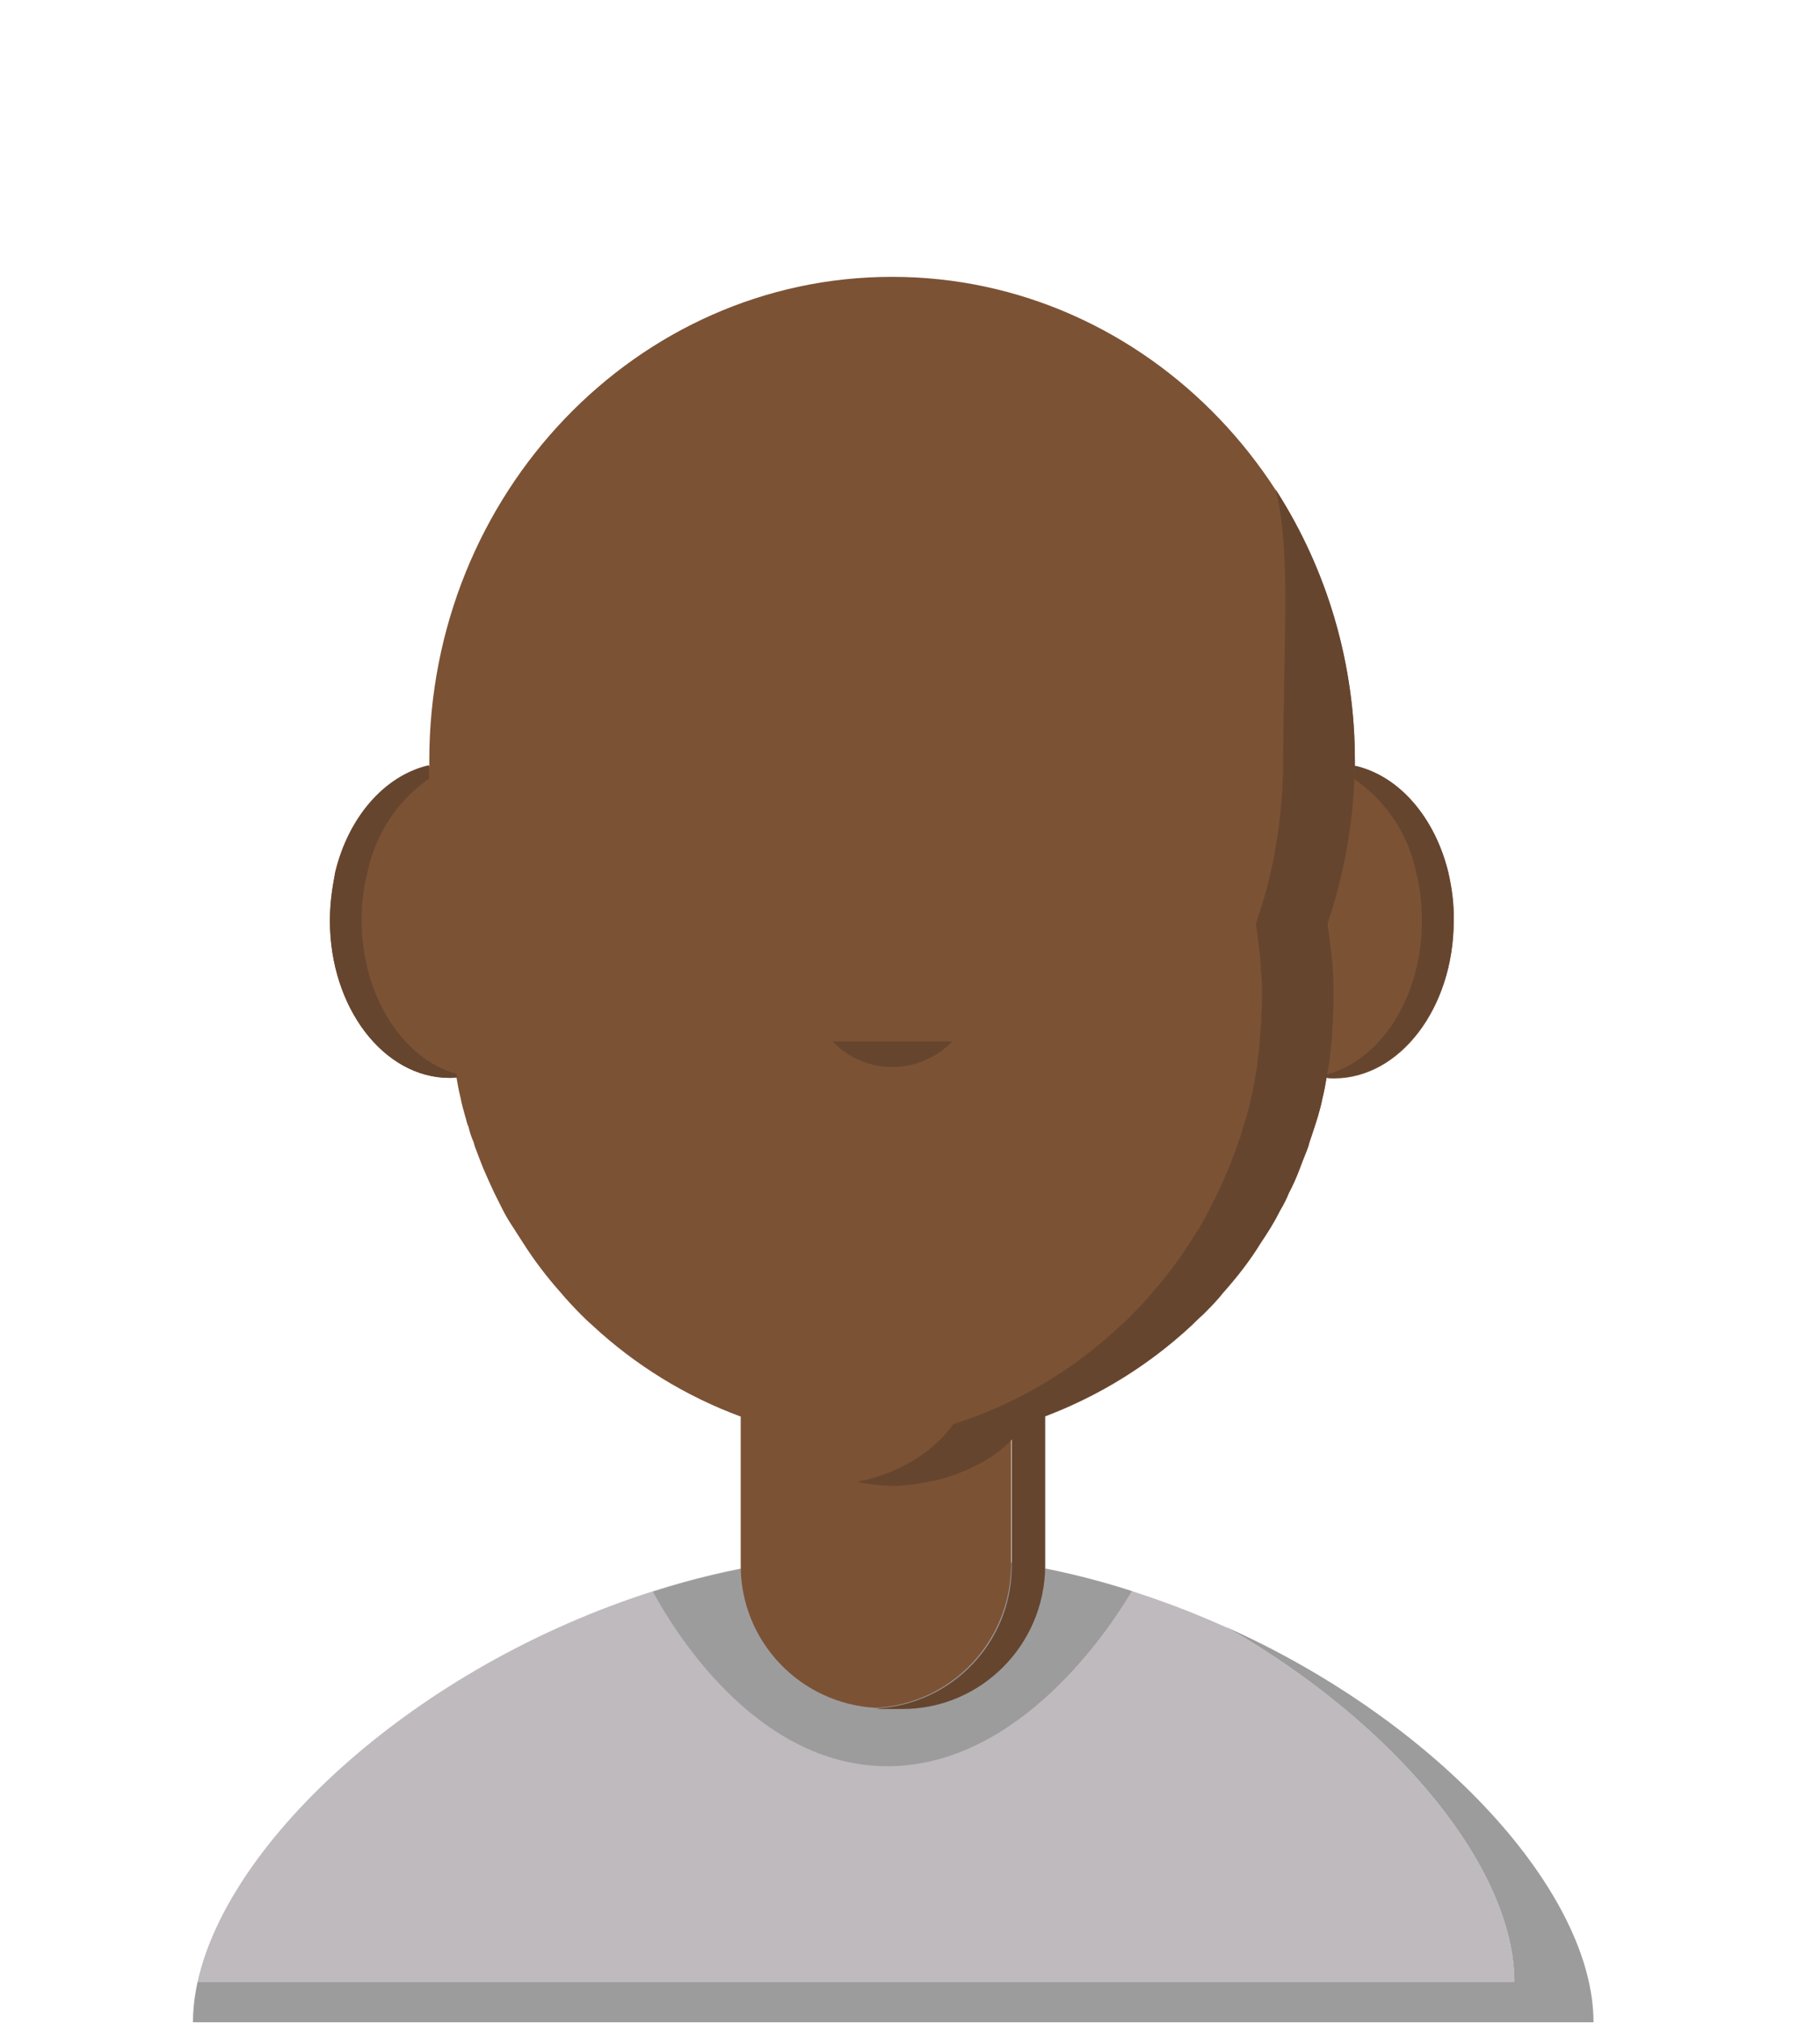<?xml version="1.0" encoding="utf-8"?>
<svg version="1.1" id="adult01" xmlns="http://www.w3.org/2000/svg" xmlns:xlink="http://www.w3.org/1999/xlink" x="0px" y="0px"
	 viewBox="0 0 315 350" style="enable-background:new 0 0 315 350;" xml:space="preserve">
<!-- <style type="text/css"> -->
	<!-- .st0{fill:#BFBABE;} -->
	<!-- .st1{fill:#9D9C9D;} -->
	<!-- .st2{fill:#7C5235;} -->
	<!-- .st3{fill:#66452F;} -->
	<!-- .st4{display:none;} -->
	<!-- .st5{display:inline;} -->
	<!-- .st6{display:inline;fill:#52341A;} -->
	<!-- .st7{fill:#52341A;} -->
<!-- </style> -->
<style type="text/css">
	.st0{fill:#BFBABE;}
	.st1{fill:#9D9C9D;}
	.st2{fill:#7C5235;}
	.st3{fill:#66452F;}
	.st4{fill:#412308;}
	.st5{fill:#52341A;}
	.st6{display:none;}
	.st7{display:inline;}
	.st8{display:inline;fill:#52341A;}
</style>
<path id="shirt" class="st0" d="M262.1,342.9H34.2c5.4-24.5,37.7-54.5,78.9-67.6c13.4-4.3,27.4-6.5,41.5-6.6c14,0.1,28,2.3,41.3,6.6
	c5.6,1.8,11.1,3.9,16.4,6.3c0,0,0,0,0.1,0C242,298.6,262.1,323.5,262.1,342.9"/>
<g id="shirt-shadow">
	<path id="Tracé_9712_6_" class="st1" d="M275.8,349.9H33.4c0-2.4,0.3-4.7,0.8-7h227.9c0-19.4-20.1-44.3-49.7-61.3
		C249.3,298.2,275.8,327.6,275.8,349.9"/>
	<path id="Tracé_9714_6_" class="st1" d="M195.9,275.3c-3.6,6.1-19.3,30.3-42.3,30.3s-37.3-24.1-40.6-30.2
		c13.4-4.3,27.4-6.5,41.5-6.6C168.6,268.8,182.6,271,195.9,275.3"/>
</g>
<path id="face" class="st2" d="M234.5,132.5C234.5,132.5,234.5,132.5,234.5,132.5C234.5,132.5,234.5,132.5,234.5,132.5L234.5,132.5
	c0-0.3,0-0.6,0-0.9c0-46.2-35.9-83.7-80.1-83.7s-80.1,37.5-80.1,83.7c0,0.3,0,0.6,0,0.9v0v0c-9.8,2.2-17.2,13.3-17.2,26.8
	c0,15,9.3,27.2,20.7,27.2c0.4,0,0.8,0,1.2-0.1c0.2,1.2,0.4,2.3,0.7,3.5c0.2,1.1,0.5,2.1,0.8,3.2c0.2,0.6,0.3,1.3,0.6,1.9
	c0.2,0.9,0.5,1.8,0.9,2.7c0.1,0.5,0.3,1,0.5,1.5c0.4,1.1,0.8,2.1,1.2,3.1c0.6,1.4,1.2,2.7,1.8,4c0.5,1,1,2,1.5,3s1.1,2,1.7,2.9
	c0.6,0.9,1.2,1.9,1.8,2.8c1.9,3,4.1,5.9,6.5,8.6c1.1,1.3,2.3,2.6,3.5,3.8c0.6,0.6,1.2,1.2,1.9,1.8c7.5,7,16.3,12.4,25.8,15.9v25.8
	c0,13.1,10.3,23.9,23.4,24.6c13.1-0.7,23.3-11.5,23.4-24.6V249c0.5-0.5,0.9-0.9,1.4-1.4v0c0.1,0,0.1-0.1,0.1-0.1
	c0.3-0.4,0.6-0.8,0.9-1.2c10.8-3.5,20.6-9.3,28.9-17c0.6-0.6,1.2-1.2,1.9-1.8c1.2-1.2,2.4-2.4,3.5-3.8c2.4-2.7,4.6-5.5,6.5-8.6
	c0.6-0.9,1.2-1.8,1.8-2.8s1.1-1.9,1.6-2.9c0.6-1,1.1-2,1.5-3c0.7-1.3,1.3-2.7,1.8-4c0.4-1.1,0.8-2.1,1.2-3.1c0.2-0.5,0.4-1,0.5-1.5
	c0.3-0.9,0.6-1.8,0.9-2.7c0.2-0.6,0.4-1.3,0.6-1.9c0.3-1.1,0.6-2.1,0.8-3.2c0.3-1.2,0.5-2.3,0.7-3.5v0c0.4,0.1,0.8,0.1,1.3,0.1
	c11.4,0,20.7-12.2,20.7-27.2C251.7,145.9,244.2,134.7,234.5,132.5z"/>
<g id="face-shadow">
	<path id="Tracé_9710_6_" class="st3" d="M57.1,159.3c0,15,9.3,27.2,20.7,27.2c0.4,0,0.8,0,1.3-0.1c0-0.2-0.1-0.4-0.1-0.6
		c-9.3-2.6-16.4-13.5-16.4-26.6c0-2.8,0.3-5.6,1-8.3c1.4-6.6,5.2-12.4,10.7-16.2c0-0.7-0.1-1.5-0.1-2.3v0c-7.7,1.8-13.9,9-16.2,18.5
		C57.5,153.7,57.1,156.5,57.1,159.3"/>
	<path class="st3" d="M250.7,151c-2.3-9.5-8.5-16.8-16.2-18.5v0c0,0.8,0,1.5-0.1,2.3c5.5,3.8,9.4,9.6,10.7,16.2c0.7,2.7,1,5.5,1,8.3
		c0,13.1-7,24-16.4,26.6c0.1-0.6,0.2-1.2,0.3-1.7c0.1-0.6,0.2-1.1,0.2-1.7c0.2-1.6,0.4-3.2,0.4-4.8c0.1-0.7,0.1-1.4,0.1-2.1
		c0.1-0.9,0.1-1.9,0.1-2.8s0-1.9,0-2.8c-0.1-1.4-0.1-2.9-0.3-4.3c-0.2-1.8-0.4-3.6-0.7-5.4l0-0.4l0-0.2c2.7-8,4.3-16.4,4.6-24.9
		c0-0.7,0.1-1.5,0.1-2.3v0l0-0.9c0-16.6-4.7-32.9-13.7-46.9c2.7,11,1.3,26.4,1.3,46.9l0,0.9v0c0,0.8,0,1.5-0.1,2.3
		c-0.3,8.5-1.8,16.9-4.6,24.9l0,0.2l0,0.4c0.3,1.8,0.5,3.6,0.7,5.4c0.1,1.4,0.2,2.8,0.3,4.3c0,0.9,0,1.8,0,2.8c0,0.9,0,1.9-0.1,2.8
		c0,0.7,0,1.4-0.1,2.1c-0.1,1.6-0.2,3.3-0.4,4.8c-0.1,0.6-0.2,1.1-0.2,1.7s-0.2,1.2-0.3,1.8l-0.1,0.6c-0.2,1.2-0.4,2.3-0.7,3.5
		c-0.2,1.1-0.5,2.1-0.8,3.2c-0.2,0.6-0.4,1.3-0.6,1.9c-0.2,0.9-0.5,1.8-0.9,2.7c-0.1,0.5-0.3,1-0.5,1.5c-0.4,1.1-0.8,2.1-1.2,3.1
		c-0.6,1.4-1.2,2.7-1.8,4c-0.5,1-1,2-1.5,3s-1.1,2-1.6,2.9c-0.6,0.9-1.2,1.9-1.8,2.8c-1.9,3-4.1,5.9-6.5,8.6
		c-1.1,1.3-2.3,2.6-3.5,3.8c-0.6,0.6-1.2,1.2-1.9,1.8c-8.2,7.7-18.1,13.6-28.9,17c-0.3,0.4-0.6,0.8-0.9,1.2l-0.1,0.1v0
		c-1.2,1.4-2.5,2.6-4,3.7c-0.4,0.3-0.9,0.6-1.3,0.9c-2.9,1.8-6.1,3.2-9.5,3.9l-0.9,0.2l0.1,0c1.4,0.3,2.8,0.5,4.2,0.6
		c0.6,0,1.2,0.1,1.9,0.1s1.2,0,1.9-0.1c1.4-0.1,2.8-0.3,4.2-0.6c0.4-0.1,0.7-0.1,1.1-0.2c3.4-0.8,6.6-2.1,9.5-3.9
		c0.5-0.3,0.9-0.6,1.3-0.9c0.9-0.7,1.8-1.4,2.6-2.3v21.9c0,13.1-10.3,23.9-23.4,24.6c0.4,0.1,0.8,0.1,1.2,0.1h3.3
		c13.6,0,24.6-11.1,24.7-24.7V245c9.4-3.6,18.1-8.9,25.4-15.8c0.6-0.6,1.2-1.2,1.9-1.8c1.2-1.2,2.4-2.4,3.5-3.8
		c2.4-2.7,4.6-5.5,6.5-8.6c0.6-0.9,1.2-1.8,1.8-2.8s1.1-1.9,1.6-2.9c0.6-1,1.1-2,1.5-3c0.7-1.3,1.3-2.7,1.8-4
		c0.4-1.1,0.8-2.1,1.2-3.1c0.2-0.5,0.4-1,0.5-1.5c0.3-0.9,0.6-1.8,0.9-2.7c0.2-0.6,0.4-1.3,0.6-1.9c0.3-1.1,0.6-2.1,0.8-3.2
		c0.3-1.2,0.5-2.3,0.7-3.5v0c0.4,0.1,0.8,0.1,1.3,0.1c11.4,0,20.7-12.2,20.7-27.2C251.7,156.5,251.3,153.7,250.7,151z"/>
	<path id="Tracé_9722_6_" class="st3" d="M144.1,180.2c5.4,5.7,14.5,5.9,20.2,0.5c0.2-0.2,0.3-0.3,0.5-0.5"/>
</g>
<g id="glasses" class="st6">
	<path class="st7" d="M74.8,142.4c2.8,2.7,3,10.5,3,10.5c2.8,22.3,13.3,27.7,30.4,27.7s20.8-3.8,25.7-7.6
		c4.9-3.9,8.6-17.6,10.2-22.4c1.6-4.9,8.9-5.3,8.9-5.3s7.4,0.5,8.9,5.3c1.6,4.9,5.3,18.6,10.2,22.4c4.9,3.9,8.6,7.6,25.7,7.6
		s27.5-5.4,30.4-27.7c0,0,0.3-7.8,3-10.5s4.1-2.7,4.1-4.9s4-5.7-7.2-6.5c-11.1-0.8-16.6-2-28.4-2c-11.9,0-30.7,0.1-33.9,3.3
		c-3.2,3.2-7,4.1-13.6,4.1c-6.6,0-9-1-12.1-4.1s-22-3.3-33.9-3.3s-17.3,1.2-28.4,2c-11.1,0.8-7.2,4.3-7.2,6.5S72,139.7,74.8,142.4z
		 M175,135.5c10.2-3.1,35.2-4.1,46.3-0.5c0,0,4.5,1.2,4.4,7.4c-0.1,6.3-2.6,19.9-4.4,23.8s-3.6,11.2-23.9,11.8
		c-20.3,0.6-27.2-10.2-29.4-20C165.7,148.4,164.8,138.6,175,135.5z M85.3,135.1c11-3.7,36.1-2.7,46.3,0.5s9.3,12.9,7.1,22.6
		c-2.2,9.8-9.1,20.5-29.4,20c-20.3-0.6-22.1-7.8-23.9-11.8c-1.8-4-4.3-17.6-4.4-23.8C80.8,136.2,85.3,135.1,85.3,135.1z"/>
	<path class="st7" d="M235.4,142.1c-1.7-5.6-5.3-9.7-10.6-12.1c-5.4-2.4-12.2-3.6-20.4-3.6c-11.2,0-23.1,2.3-25.9,3.5
		c-0.1,0-0.2,0.1-0.4,0.1c-5.7,2.4-9.6,6.1-11.9,10.9c-11.4-4.5-22.8-1.5-27.2,0.1c-2.2-4.8-6.2-8.6-11.9-10.9
		c-0.1-0.1-0.3-0.1-0.4-0.2c-2.8-1.2-14.6-3.5-25.8-3.5c-8.2,0-15,1.2-20.4,3.6c-5.3,2.4-8.9,6.5-10.6,12.1c-2.5-0.1-7-0.2-7,1.2
		c0,1.3,3.7,2,6.3,2.3c0,0.1,0,0.1,0,0.2c-1,7.1,0.8,13.6,1.6,15.9l0,0.5l0.2,0.8C77.8,179.3,90,189,104.5,189h0.3
		c0.3,0,27-0.6,34.6-26.5c1.7-5.9,2.2-11.3,1.4-15.9c3.6-1.3,13.9-4.3,23.9-0.1c-0.8,4.6-0.3,10.2,1.4,16.1
		c7.6,25.9,34.3,26.4,34.6,26.4h0.3c14.5,0,26.7-9.7,33.4-26.1l0.2-0.6l0-0.6c0.8-2.3,2.7-8.8,1.6-15.9c0-0.1,0-0.2,0-0.3
		c2.5-0.4,5.6-1.1,5.6-2.2C241.8,142,238,141.9,235.4,142.1z M135.9,160.5c-6.3,21.2-27.4,22.6-31.1,22.6c-3.7,0-20.8,0.3-30.3-22.6
		c0,0-7.4-20.1,7.4-26.6c14.7-6.5,41-1.2,43.7,0C128.4,135.1,142.2,139.4,135.9,160.5z M231.1,160.5c-9.4,22.9-26.5,22.6-30.3,22.6
		s-24.8-1.4-31.1-22.6c-6.3-21.1,7.6-25.4,10.3-26.6c2.7-1.2,29-6.5,43.7,0C238.4,140.5,231.1,160.5,231.1,160.5z"/>
	<path class="st7" d="M82.8,167.8c3.7,1.6,37.7,8.9,52.3,2.9c14.6-5.9,6.6-20.3,18.4-19.9c11.8-0.4,3.9,14,18.4,19.9
		c14.6,5.9,48.5-1.4,52.3-2.9c3.7-1.6,3.6-10,4.7-12.6s6.5-4.3,6.5-4.3v-13.6c-7.8-3.7-47-1.8-56.5,0s-24.9,5.3-24.9,5.3
		s-14.8-3.5-24.2-5.3s-49.8-3.7-55.3,0v13.6c0,0,3.8,1.8,5,4.3C80.8,157.8,79.1,166.2,82.8,167.8z M164.6,144.9
		c2.9-2.3,22.5-8.1,53.4-5.7c1.7,0.1,5.6,1.3,5.7,3.8s0.1,16-0.7,17.8s-1.3,6-18.6,8.4c-17.3,2.4-31.8,0.5-35.5-4.5
		C165.1,159.7,161.7,147.1,164.6,144.9z M83.4,143c0.1-2.5,4-3.7,5.7-3.8c31-2.4,50.5,3.4,53.5,5.7c2.9,2.3-0.6,14.9-4.3,19.9
		s-18.3,6.9-35.5,4.5c-17.3-2.4-17.8-6.5-18.6-8.4C83.2,158.9,83.2,145.5,83.4,143z"/>
</g>
<g id="facial-hair" class="st6">
	<path id="beard" class="st8" d="M204.9,218.4c-11.8,8.4-31.8,8.5-37.3,0.4c-1.7-2.5-1.8-5.5-1.5-8c-1.8,0.2-6.8,0.3-11.8,0.3
		c-5,0-10.1-0.1-11.8-0.3c0.3,2.4,0.1,5.1-1.4,7.5c-5.5,8.4-27.9,9.5-38.4-0.7c-12.9-12.5-14.2-48.2-17.9-60.8
		c-0.1-0.2-0.2-0.7-0.3-0.7c-2.3-0.2-9.6,54.9,2.8,69.3c1.6,2.5,11.7,18.6,23.7,26.2c0.4-1.4-1-2.4-0.5-3.7
		c5.7,8.5,11.4,11.9,21.3,16.9c-1-2.3,0,0-0.7-2.3c4.7,7.9,22.5,12.5,23.3,12.4c0.8,0.1,18.6-4.5,23.3-12.4c-0.7,2.3,0.4,0-0.7,2.3
		c9.9-5,15.5-8.4,21.2-16.9c0.5,1.3-0.9,2.3-0.5,3.7c12-7.7,21.1-22.4,23.7-26.2c13.2-15.3,5.8-55.7,3.9-64.9c0-0.1-0.2-1-0.5-1.1
		C222.4,159.2,226.1,203.2,204.9,218.4z"/>
	<path id="mustache" class="st8" d="M177.6,186.9c-6.5-1.1-17.4-2.6-23.5,1.2c-6.1-3.8-17.1-2.3-23.5-1.2c-8.1,1.2-13.9,7.6-20,13.4
		c-2.4,2.3-5,4.6-8.3,5.9c5.3,3.4,21.3-2.3,24.1-4c-0.3,0.9-0.2,2.4-0.5,3.2c4.1,1,10.4-2.6,13.4-6.1c-0.3,1.3-0.1,3.2-0.8,4.6
		c3.6,0.6,14.1-2.4,15.5-4.1c1.4,1.8,12,4.8,15.5,4.1c-0.6-1.3-0.5-3.2-0.8-4.6c3.1,3.4,9.3,7.1,13.4,6.1c-0.3-0.9-0.2-2.4-0.5-3.2
		c2.8,1.7,18.8,7.4,24.1,4c-3.2-1.3-5.9-3.6-8.3-5.9C191.5,194.5,185.7,188.1,177.6,186.9z"/>
	<g id="mustache-beard" class="st7">
		<path class="st5" d="M204.9,218.4c-11.8,8.4-31.8,8.5-37.3,0.4c-1.7-2.5-1.8-5.5-1.5-8c-1.8,0.2-6.8,0.3-11.8,0.3
			c-5,0-10.1-0.1-11.8-0.3c0.3,2.4,0.1,5.1-1.4,7.5c-5.5,8.4-27.9,9.5-38.4-0.7c-12.9-12.5-14.2-48.2-17.9-60.8
			c-0.1-0.2-0.2-0.7-0.3-0.7c-2.3-0.2-9.6,54.9,2.8,69.3c1.6,2.5,11.7,18.6,23.7,26.2c0.4-1.4-1-2.4-0.5-3.7
			c5.7,8.5,11.4,11.9,21.3,16.9c-1-2.3,0,0-0.7-2.3c4.7,7.9,22.5,12.5,23.3,12.4c0.8,0.1,18.6-4.5,23.3-12.4c-0.7,2.3,0.4,0-0.7,2.3
			c9.9-5,15.5-8.4,21.2-16.9c0.5,1.3-0.9,2.3-0.5,3.7c12-7.7,21.1-22.4,23.7-26.2c13.2-15.3,5.8-55.7,3.9-64.9c0-0.1-0.2-1-0.5-1.1
			C222.4,159.2,226.1,203.2,204.9,218.4z"/>
		<path class="st5" d="M177.6,186.9c-6.5-1.1-17.4-2.6-23.5,1.2c-6.1-3.8-17.1-2.3-23.5-1.2c-8.1,1.2-13.9,7.6-20,13.4
			c-2.4,2.3-5,4.6-8.3,5.9c5.3,3.4,21.3-2.3,24.1-4c-0.3,0.9-0.2,2.4-0.5,3.2c4.1,1,10.4-2.6,13.4-6.1c-0.3,1.3-0.1,3.2-0.8,4.6
			c3.6,0.6,14.1-2.4,15.5-4.1c1.4,1.8,12,4.8,15.5,4.1c-0.6-1.3-0.5-3.2-0.8-4.6c3.1,3.4,9.3,7.1,13.4,6.1c-0.3-0.9-0.2-2.4-0.5-3.2
			c2.8,1.7,18.8,7.4,24.1,4c-3.2-1.3-5.9-3.6-8.3-5.9C191.5,194.5,185.7,188.1,177.6,186.9z"/>
	</g>
</g>
</svg>

